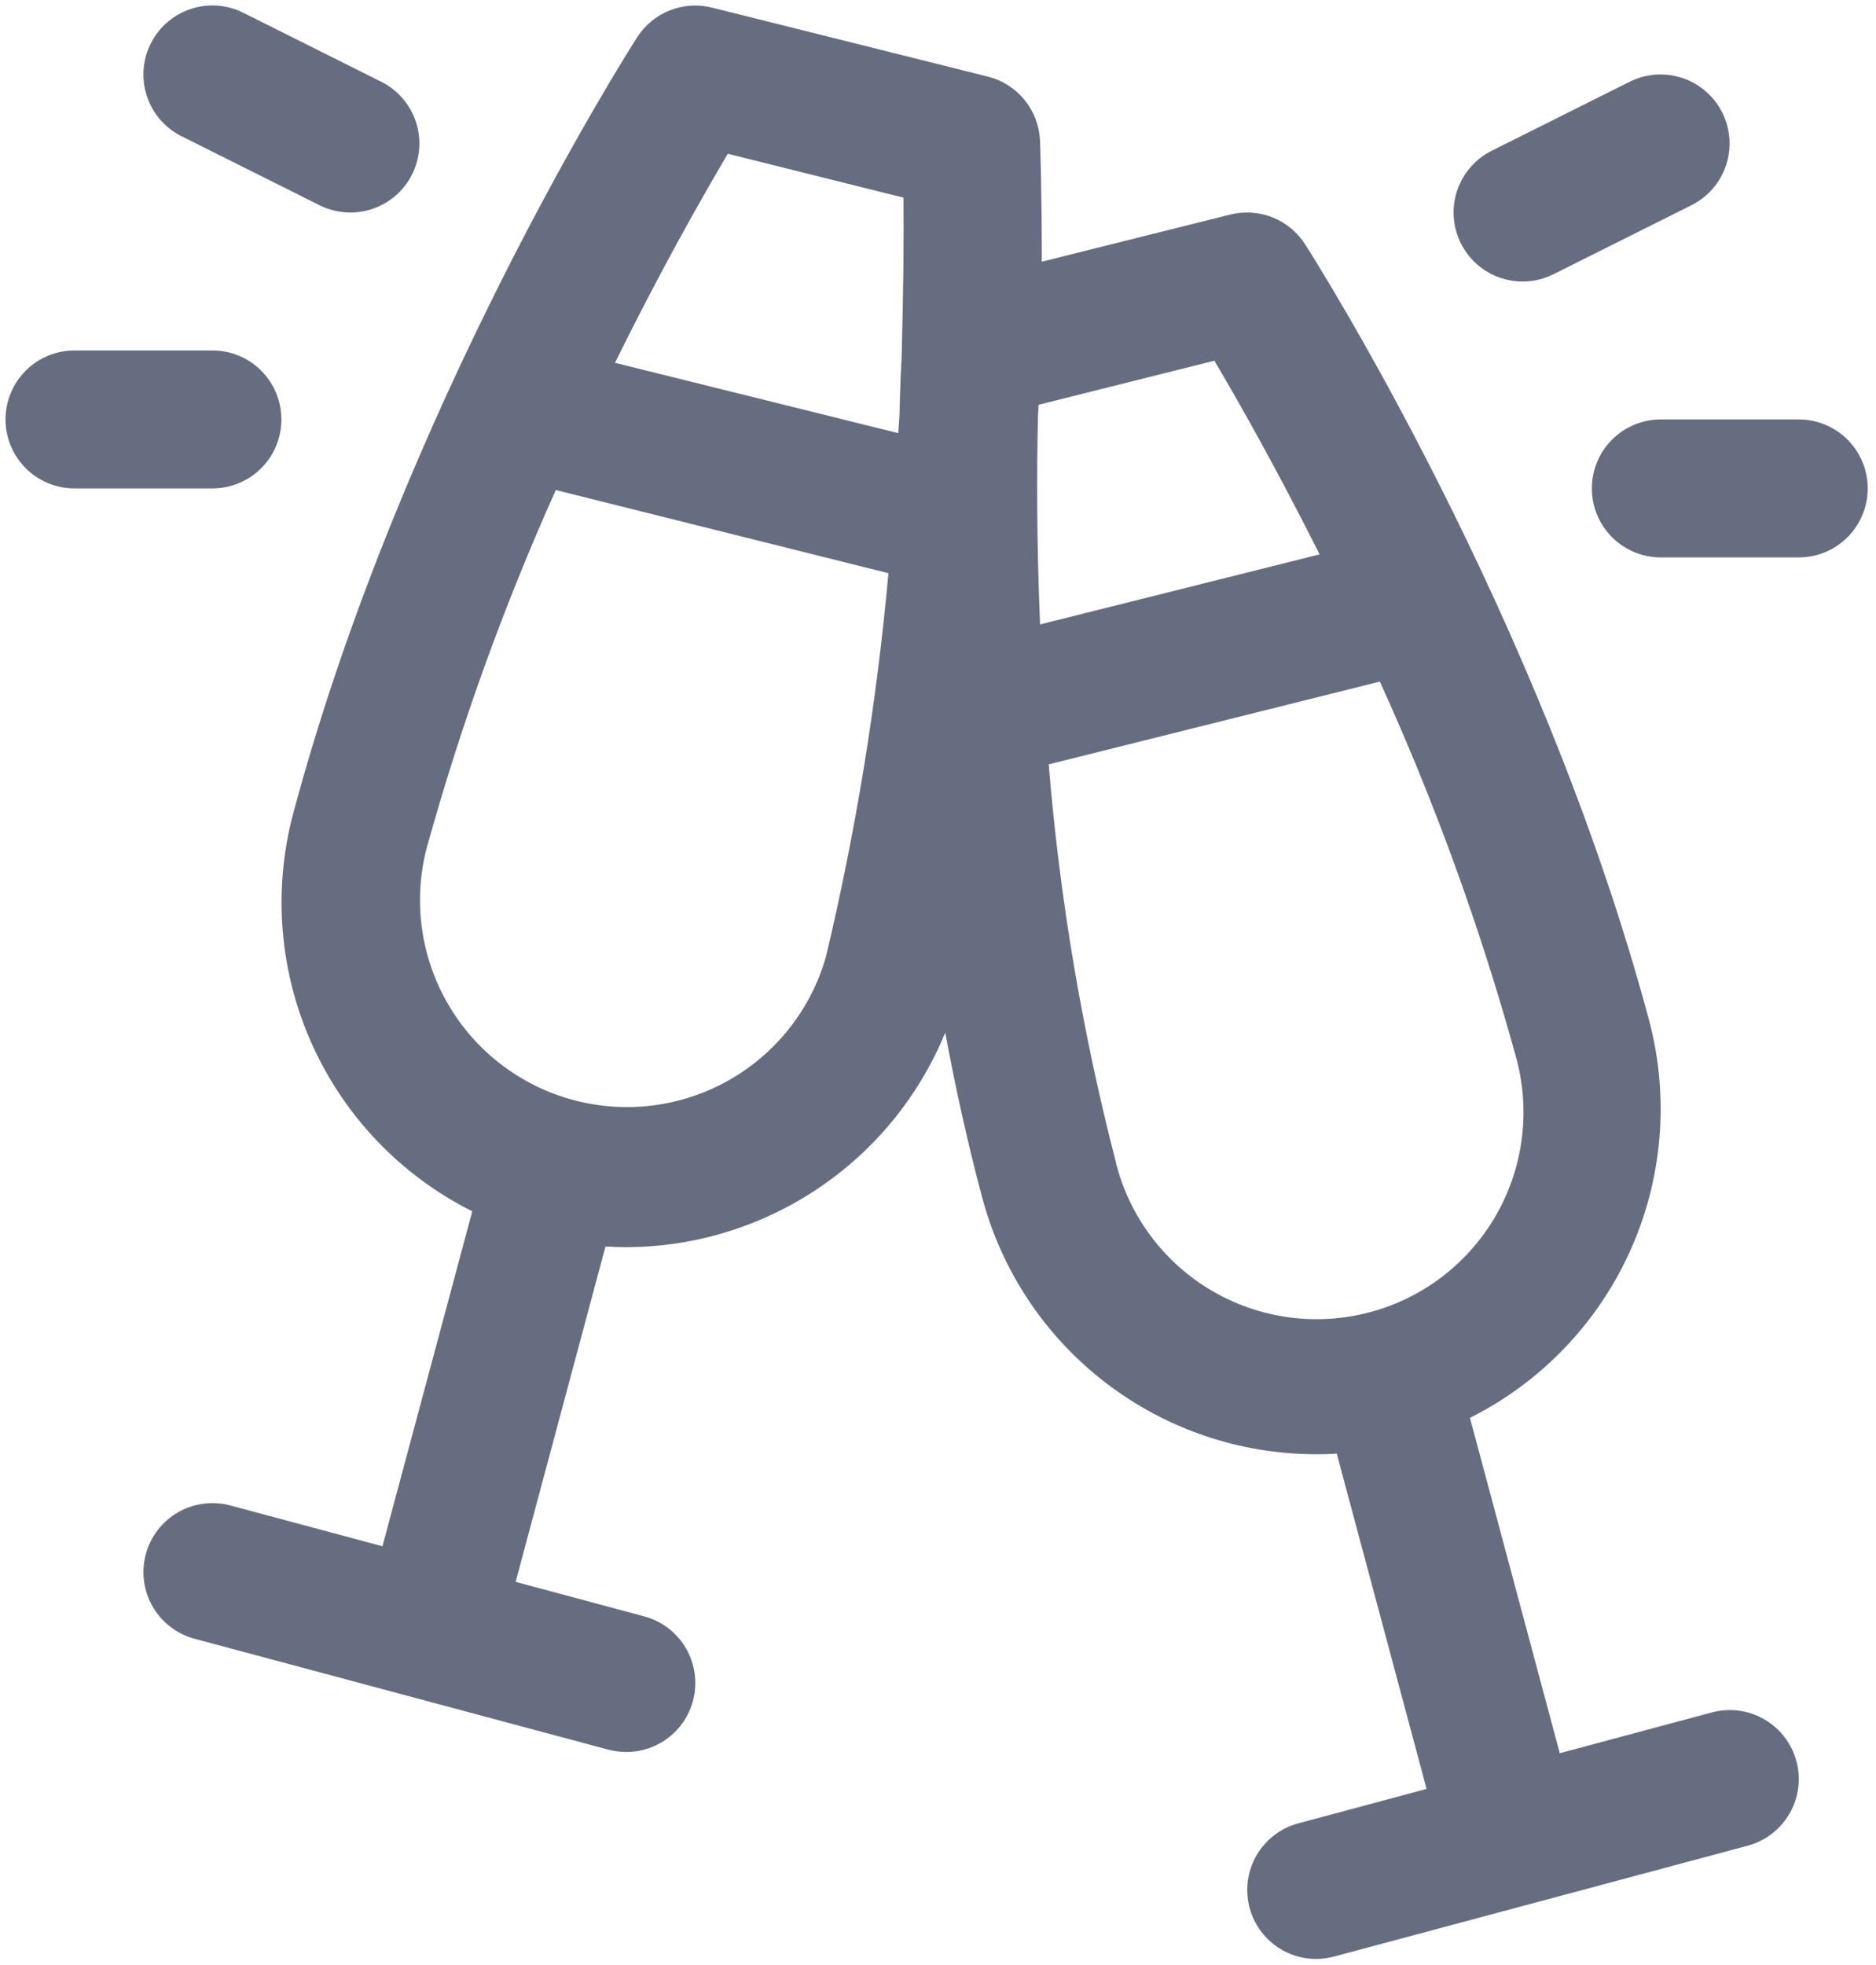 <svg width="85" height="89" viewBox="0 0 85 89" fill="none" xmlns="http://www.w3.org/2000/svg">
<path d="M77.566 77.57L70.672 79.418L66.602 64.227C69.821 62.614 72.386 59.941 73.864 56.658C75.342 53.375 75.642 49.682 74.715 46.203C69.793 27.844 59.566 11.742 59.133 11.066C58.78 10.515 58.263 10.088 57.655 9.846C57.046 9.605 56.377 9.56 55.742 9.719L47.203 11.855C47.203 8.633 47.133 6.609 47.121 6.355C47.09 5.684 46.843 5.041 46.417 4.521C45.992 4.001 45.41 3.632 44.758 3.469L32.258 0.344C31.623 0.185 30.954 0.23 30.345 0.471C29.737 0.713 29.22 1.14 28.867 1.691C28.434 2.367 18.207 18.461 13.285 36.848C12.358 40.327 12.658 44.019 14.136 47.302C15.614 50.586 18.179 53.259 21.398 54.871L17.328 70.043L10.434 68.195C9.633 67.981 8.78 68.093 8.062 68.508C7.344 68.923 6.82 69.605 6.605 70.406C6.391 71.207 6.503 72.06 6.918 72.778C7.333 73.496 8.016 74.02 8.816 74.234L27.566 79.258C27.83 79.327 28.102 79.363 28.375 79.363C29.134 79.364 29.867 79.089 30.438 78.589C31.009 78.089 31.378 77.398 31.477 76.646C31.576 75.894 31.398 75.131 30.976 74.5C30.554 73.87 29.917 73.414 29.184 73.219L23.363 71.656L27.434 56.465C27.75 56.484 28.062 56.496 28.375 56.496C31.475 56.487 34.503 55.559 37.076 53.829C39.649 52.099 41.651 49.645 42.828 46.777C43.289 49.266 43.844 51.785 44.512 54.285C45.406 57.61 47.371 60.547 50.103 62.642C52.836 64.738 56.182 65.874 59.625 65.875C59.938 65.875 60.25 65.875 60.566 65.844L64.637 81.035L58.816 82.598C58.087 82.796 57.453 83.252 57.034 83.882C56.615 84.511 56.439 85.272 56.538 86.021C56.636 86.771 57.004 87.46 57.571 87.959C58.139 88.459 58.869 88.736 59.625 88.738C59.898 88.738 60.17 88.702 60.434 88.633L79.184 83.609C79.984 83.395 80.667 82.871 81.082 82.153C81.496 81.435 81.609 80.582 81.394 79.781C81.18 78.98 80.656 78.298 79.938 77.883C79.221 77.468 78.367 77.356 77.566 77.57ZM55.023 16.34C56.109 18.176 57.848 21.238 59.789 25.113L47.125 28.285C46.961 24.379 46.977 21.156 47.027 18.992C47.027 18.773 47.047 18.555 47.059 18.336L55.023 16.34ZM32.977 6.965L40.934 8.953C40.957 10.625 40.934 13.121 40.852 16.168C40.828 16.641 40.789 17.414 40.762 18.449C40.762 18.84 40.723 19.23 40.699 19.621L27.863 16.434C29.938 12.23 31.828 8.906 32.977 6.965ZM37.426 43.328C36.754 45.701 35.174 47.714 33.029 48.93C30.883 50.146 28.345 50.468 25.964 49.826C23.582 49.184 21.55 47.629 20.308 45.499C19.065 43.368 18.712 40.834 19.324 38.445C20.863 32.889 22.821 27.458 25.184 22.199L40.254 25.965C39.728 31.813 38.783 37.615 37.426 43.328ZM50.566 52.672C49.036 46.754 48.015 40.717 47.516 34.625L62.52 30.875C65.013 36.354 67.07 42.022 68.672 47.824C69.011 49.02 69.109 50.271 68.96 51.505C68.812 52.738 68.419 53.93 67.806 55.011C67.192 56.092 66.37 57.039 65.387 57.8C64.404 58.56 63.279 59.117 62.079 59.438C60.878 59.76 59.626 59.84 58.395 59.673C57.163 59.506 55.977 59.096 54.906 58.467C53.834 57.838 52.898 57.002 52.153 56.007C51.407 55.013 50.867 53.881 50.562 52.676L50.566 52.672ZM66.191 11.023C66.007 10.656 65.898 10.256 65.868 9.847C65.839 9.437 65.891 9.026 66.021 8.636C66.151 8.246 66.356 7.886 66.626 7.576C66.895 7.266 67.222 7.012 67.59 6.828L73.84 3.703C74.207 3.519 74.607 3.41 75.017 3.381C75.426 3.352 75.838 3.404 76.227 3.533C76.617 3.663 76.977 3.869 77.287 4.138C77.597 4.407 77.852 4.734 78.035 5.102C78.219 5.469 78.328 5.869 78.357 6.278C78.386 6.688 78.335 7.099 78.205 7.489C78.075 7.878 77.87 8.239 77.601 8.549C77.332 8.859 77.004 9.113 76.637 9.297L70.387 12.422C70.019 12.606 69.62 12.716 69.21 12.745C68.8 12.774 68.389 12.722 67.999 12.592C67.609 12.462 67.249 12.257 66.939 11.988C66.629 11.719 66.375 11.391 66.191 11.023ZM84.625 22.125C84.625 22.954 84.296 23.749 83.71 24.335C83.124 24.921 82.329 25.25 81.5 25.25H75.25C74.421 25.25 73.626 24.921 73.04 24.335C72.454 23.749 72.125 22.954 72.125 22.125C72.125 21.296 72.454 20.501 73.04 19.915C73.626 19.329 74.421 19 75.25 19H81.5C82.329 19 83.124 19.329 83.71 19.915C84.296 20.501 84.625 21.296 84.625 22.125ZM6.828 1.977C7.012 1.609 7.266 1.281 7.576 1.012C7.886 0.743 8.246 0.538 8.636 0.408C9.026 0.278 9.437 0.226 9.847 0.255C10.256 0.284 10.656 0.394 11.023 0.578L17.273 3.703C17.641 3.887 17.968 4.141 18.237 4.451C18.506 4.761 18.712 5.122 18.841 5.511C18.971 5.901 19.023 6.312 18.994 6.722C18.965 7.131 18.855 7.531 18.672 7.898C18.488 8.266 18.234 8.593 17.924 8.862C17.614 9.131 17.253 9.337 16.864 9.467C16.077 9.729 15.218 9.668 14.477 9.297L8.227 6.172C7.859 5.988 7.531 5.734 7.262 5.424C6.993 5.114 6.788 4.754 6.658 4.364C6.528 3.974 6.476 3.563 6.505 3.153C6.534 2.744 6.644 2.344 6.828 1.977ZM9.625 22.125H3.375C2.546 22.125 1.751 21.796 1.165 21.21C0.579 20.624 0.25 19.829 0.25 19C0.25 18.171 0.579 17.376 1.165 16.79C1.751 16.204 2.546 15.875 3.375 15.875H9.625C10.454 15.875 11.249 16.204 11.835 16.79C12.421 17.376 12.75 18.171 12.75 19C12.75 19.829 12.421 20.624 11.835 21.21C11.249 21.796 10.454 22.125 9.625 22.125Z" fill="#676D81"/>
</svg>
